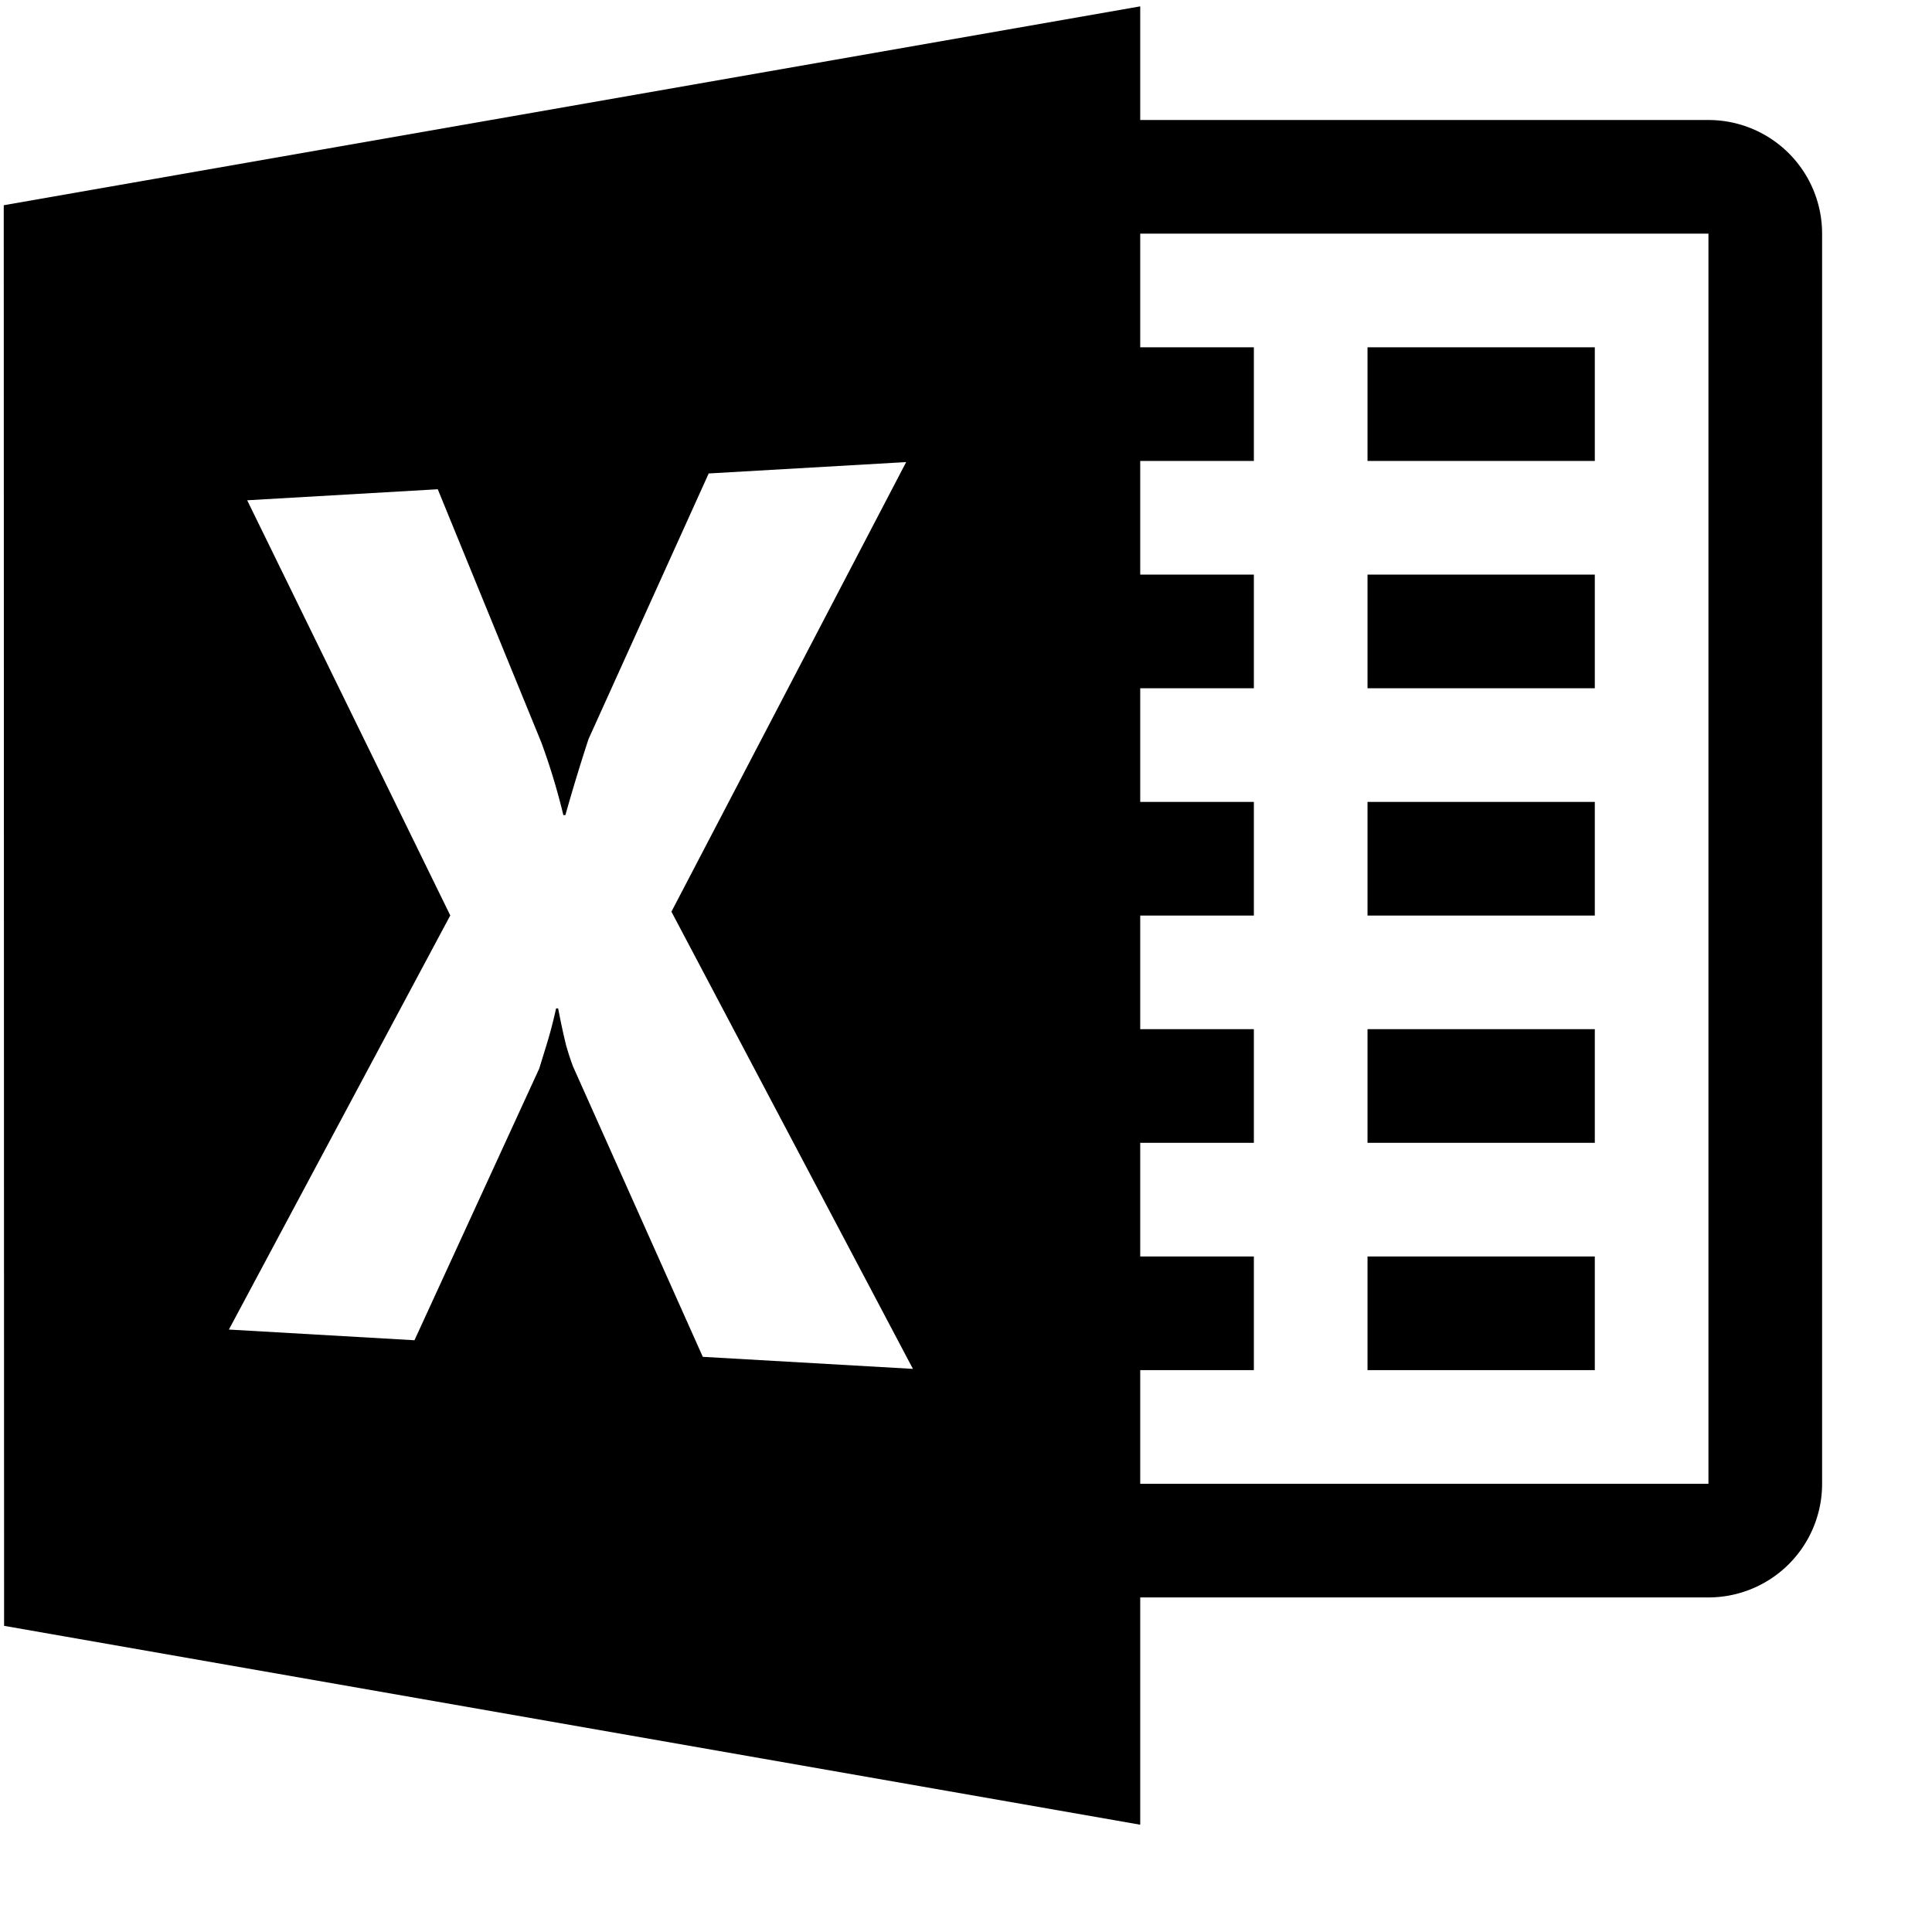 <svg xmlns="http://www.w3.org/2000/svg" viewBox="0 0 17 17">
    <path d="M10.033 14.056v2l-9.997-1.75-.003-12.5 10-1.75v1h5a1 1 0 0 1 1 1v11a1 1 0 0 1-1 1h-5zm0-12v1h1v1h-1v1h1v1h-1v1h1v1h-1v1h1v1h-1v1h1v1h-1v1h5v-11h-5zm2 10v-1h2v1h-2zm0-2v-1h2v1h-2zm0-2v-1h2v1h-2zm0-2v-1h2v1h-2zm0-2v-1h2v1h-2zm-4.06.01l-1.737.1-1.057 2.336a16.512 16.512 0 0 0-.204.67h-.018a5.771 5.771 0 0 0-.194-.64l-.911-2.227-1.677.097 1.787 3.653-1.948 3.644 1.633.094 1.098-2.391.051-.166a3.964 3.964 0 0 0 .097-.363h.018c.013.064.024.123.036.176.011.054.023.102.033.144a2.249 2.249 0 0 0 .063.193l1.141 2.553 1.849.106-2.125-4.023 2.065-3.955z"/>
</svg>
